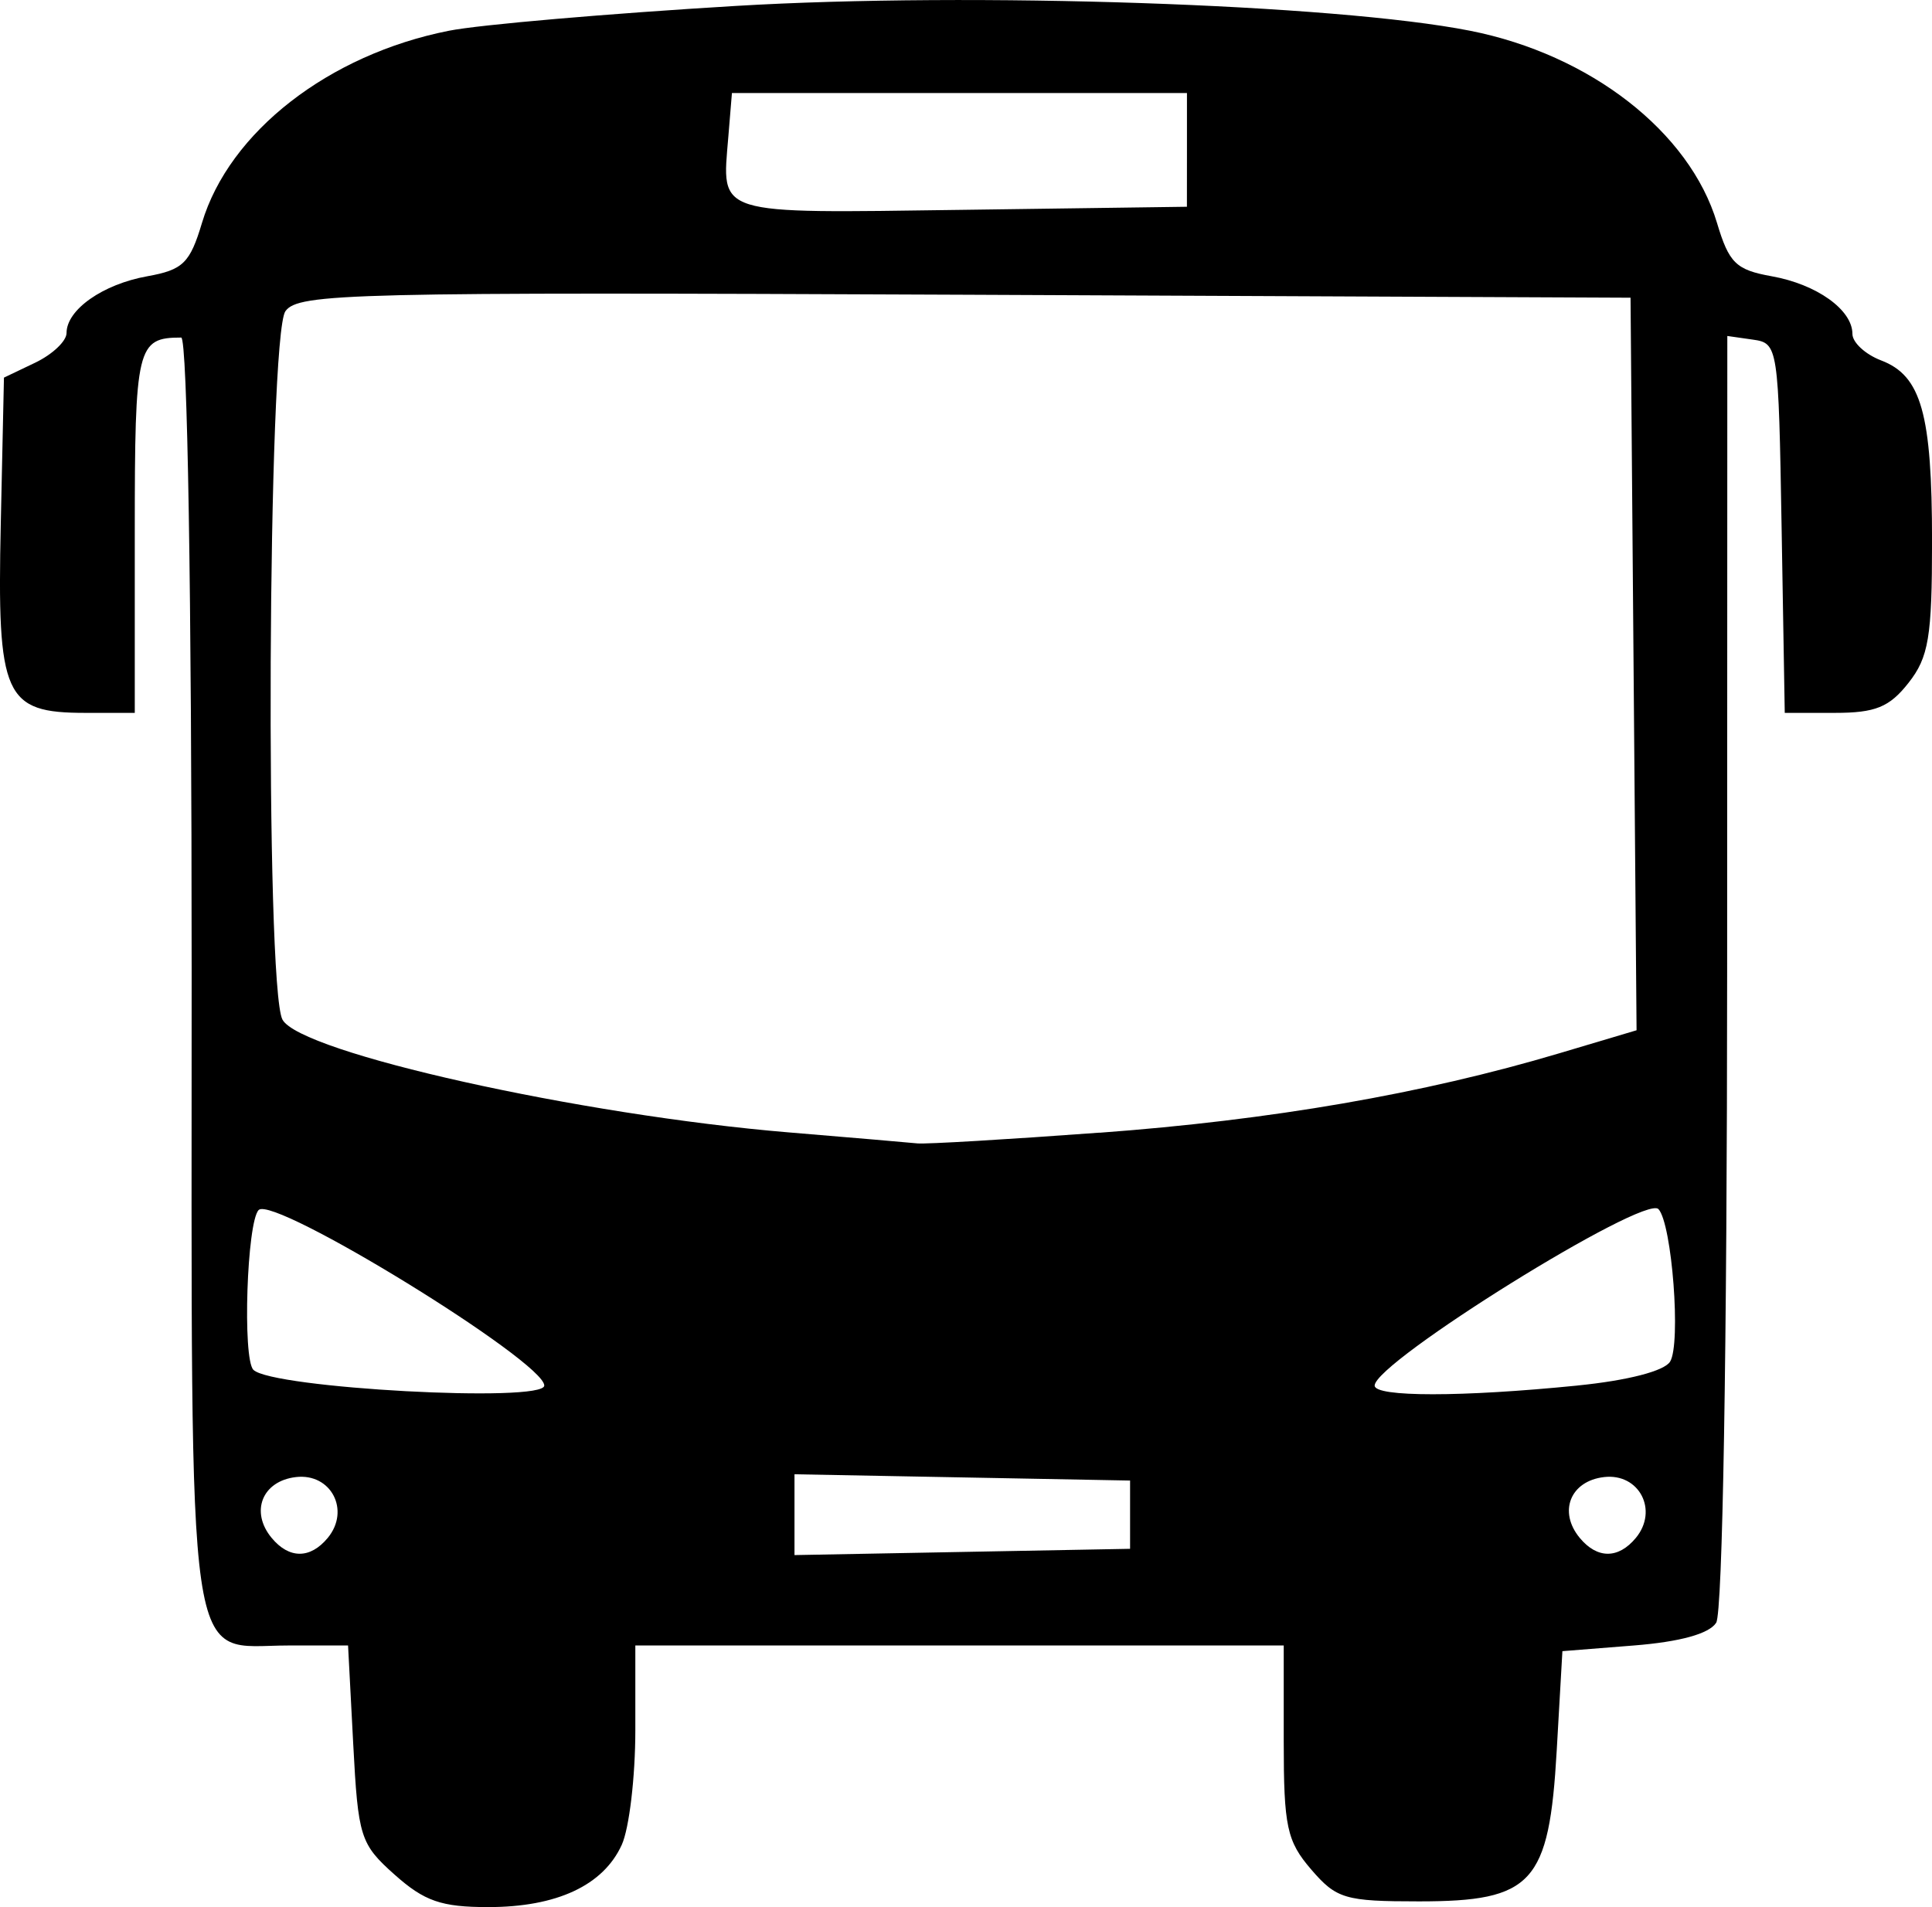 <?xml version="1.0" encoding="UTF-8" standalone="no"?>
<!-- Created with Inkscape (http://www.inkscape.org/) -->

<svg
   width="44.939mm"
   height="44.365mm"
   viewBox="0 0 44.939 44.365"
   version="1.1"
   id="svg1"
   xml:space="preserve"
   inkscape:version="1.3.1 (9b9bdc1480, 2023-11-25, custom)"
   sodipodi:docname="menuAutocar.svg"
   xmlns:inkscape="http://www.inkscape.org/namespaces/inkscape"
   xmlns:sodipodi="http://sodipodi.sourceforge.net/DTD/sodipodi-0.dtd"
   xmlns="http://www.w3.org/2000/svg"
   xmlns:svg="http://www.w3.org/2000/svg"><sodipodi:namedview
     id="namedview1"
     pagecolor="#ffffff"
     bordercolor="#000000"
     borderopacity="0.25"
     inkscape:showpageshadow="2"
     inkscape:pageopacity="0.0"
     inkscape:pagecheckerboard="0"
     inkscape:deskcolor="#d1d1d1"
     inkscape:document-units="mm"
     showgrid="false"
     inkscape:zoom="0.40979237"
     inkscape:cx="231.82472"
     inkscape:cy="134.21431"
     inkscape:window-width="1366"
     inkscape:window-height="660"
     inkscape:window-x="0"
     inkscape:window-y="0"
     inkscape:window-maximized="1"
     inkscape:current-layer="layer1" /><defs
     id="defs1" /><g
     inkscape:label="Layer 1"
     inkscape:groupmode="layer"
     id="layer1"
     transform="translate(-43.988,-112.918)"><path
       style="fill:#000000"
       d="m 53.167,156.53 c -0.8,-0.715 -0.849,-0.87 -0.963,-3.043 l -0.12,-2.289 h -1.381 c -2.419,0 -2.257,1.129 -2.257,-15.697 0,-8.769 -0.098,-14.73 -0.243,-14.73 -1.03,0 -1.08,0.209 -1.08,4.526 v 4.205 h -1.15 c -1.888,0 -2.055,-0.374 -1.967,-4.392 l 0.074,-3.407 0.728,-0.348 c 0.4,-0.192 0.728,-0.502 0.728,-0.69 0,-0.542 0.844,-1.135 1.878,-1.32 0.831,-0.149 0.992,-0.306 1.272,-1.241 0.634,-2.116 2.949,-3.918 5.746,-4.471 0.71,-0.141 3.711,-0.4 6.67,-0.577 5.491,-0.328 13.94,-0.042 17.078,0.577 2.796,0.552 5.112,2.354 5.746,4.471 0.28,0.935 0.441,1.092 1.272,1.241 1.048,0.187 1.878,0.78 1.878,1.341 0,0.199 0.3,0.476 0.666,0.616 0.937,0.356 1.186,1.239 1.186,4.213 0,2.223 -0.078,2.693 -0.548,3.29 -0.444,0.565 -0.77,0.697 -1.713,0.697 h -1.165 l -0.073,-4.299 c -0.072,-4.232 -0.082,-4.301 -0.668,-4.384 l -0.595,-0.085 -0.004,14.769 c -0.002,8.841 -0.105,14.928 -0.255,15.166 -0.162,0.256 -0.84,0.444 -1.914,0.529 l -1.663,0.132 -0.132,2.309 c -0.177,3.095 -0.558,3.512 -3.205,3.512 -1.718,0 -1.919,-0.059 -2.506,-0.742 -0.566,-0.658 -0.639,-0.996 -0.639,-2.977 v -2.234 h -7.541 -7.541 v 1.972 c 0,1.085 -0.142,2.284 -0.316,2.666 -0.43,0.944 -1.512,1.448 -3.106,1.448 -1.09,0 -1.485,-0.137 -2.175,-0.753 z m -1.557,-7.833 c 0.533,-0.642 0.08,-1.512 -0.738,-1.417 -0.786,0.091 -1.071,0.807 -0.564,1.417 0.406,0.489 0.896,0.489 1.302,-1e-5 z m 18.664,-0.542 v -0.794 l -3.903,-0.073 -3.903,-0.073 v 0.94 0.94 l 3.903,-0.073 3.903,-0.073 z m 11.763,0.542 c 0.533,-0.642 0.08,-1.512 -0.738,-1.417 -0.786,0.091 -1.071,0.807 -0.564,1.417 0.406,0.489 0.896,0.489 1.302,-1e-5 z m -25.389,-3.546 c 0,-0.562 -6.295,-4.432 -6.643,-4.084 -0.275,0.275 -0.38,3.461 -0.123,3.718 0.43,0.43 6.766,0.773 6.766,0.366 z m 24.028,-3.4e-4 c 1.172,-0.117 2.024,-0.337 2.159,-0.556 0.257,-0.416 0.045,-3.203 -0.27,-3.548 -0.317,-0.348 -6.602,3.56 -6.602,4.105 0,0.269 2.028,0.269 4.713,-3.4e-4 z m -11.113,-5.881 c 3.99,-0.294 7.528,-0.905 10.693,-1.848 l 1.799,-0.536 -0.07,-8.521 -0.07,-8.521 -15.478,-0.069 c -14.316,-0.064 -15.503,-0.035 -15.809,0.381 -0.414,0.564 -0.478,15.719 -0.07,16.482 0.412,0.769 6.926,2.221 11.777,2.624 1.455,0.121 2.802,0.236 2.993,0.256 0.191,0.02 2.096,-0.092 4.233,-0.25 z M 71.597,116.405 v -1.323 h -5.292 -5.292 l -0.084,1.02 c -0.151,1.843 -0.364,1.777 5.435,1.698 l 5.232,-0.072 z"
       id="path31325" /></g></svg>
